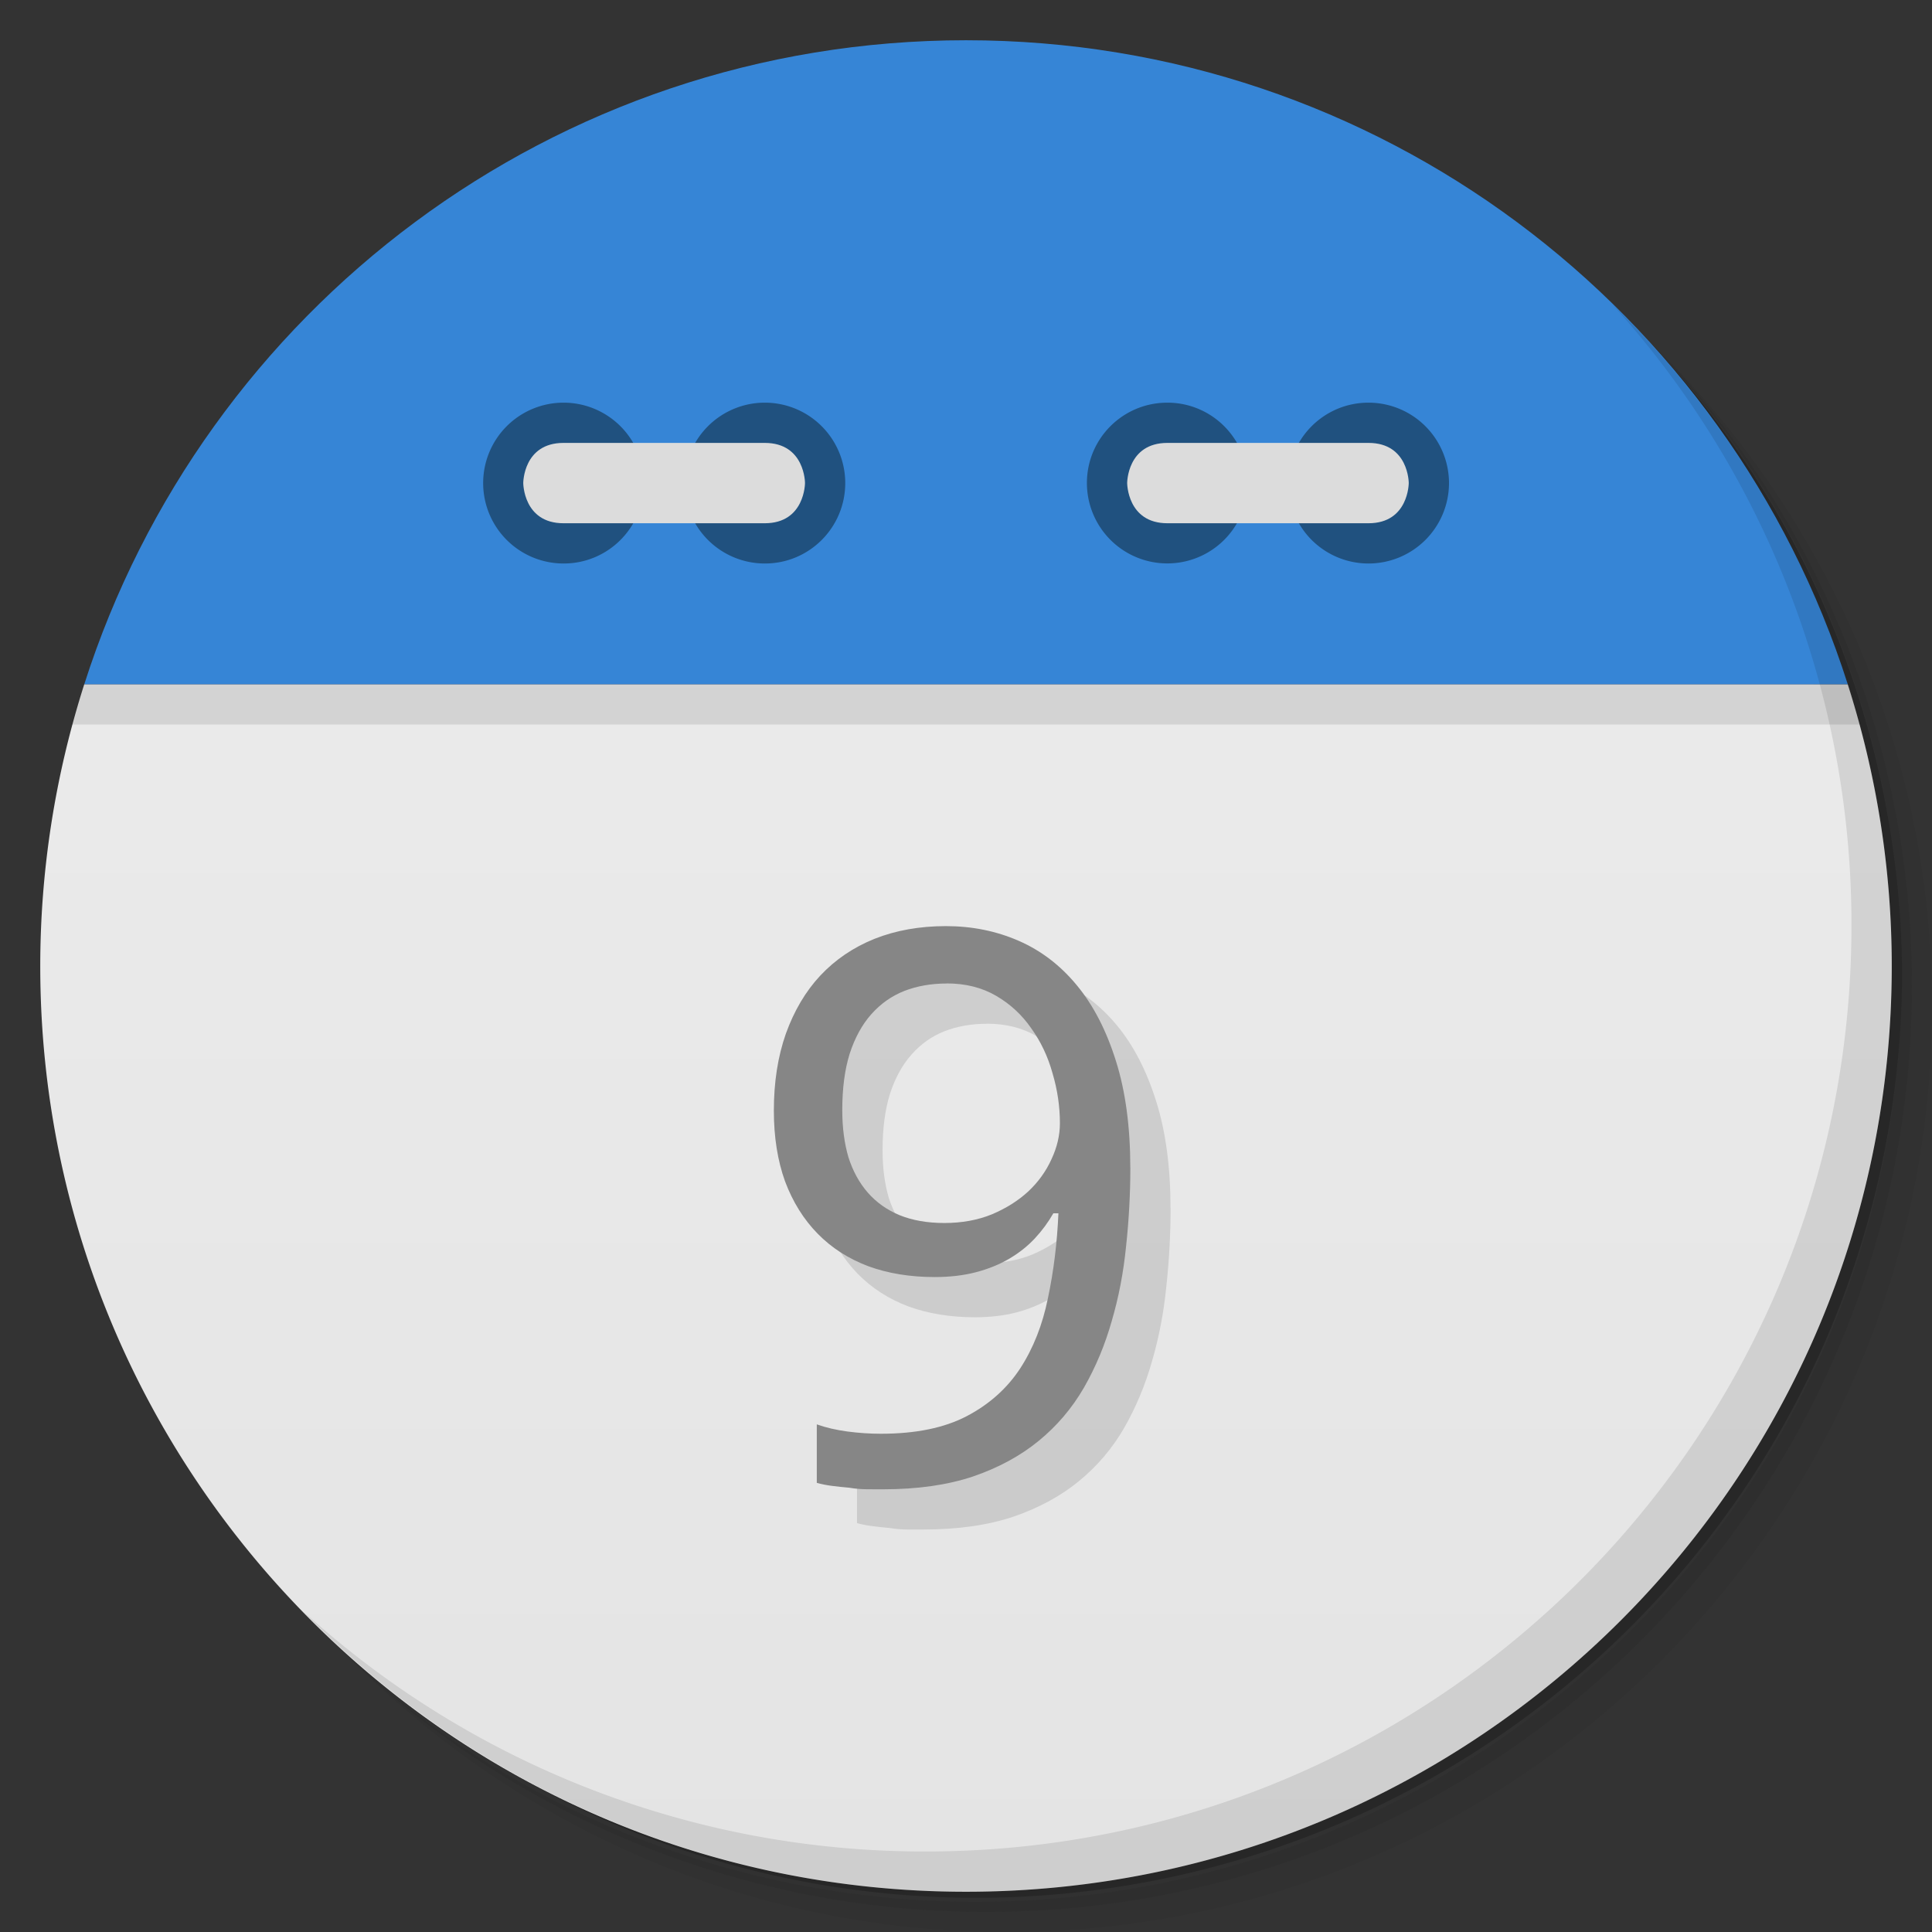 <svg xmlns="http://www.w3.org/2000/svg" viewBox="0 0 48 48">
  <rect x="0" y="0" width="48" height="48" fill="#333333" stroke="none"/>
  <defs>
    <linearGradient id="a" gradientUnits="userSpaceOnUse" gradientTransform="rotate(-90 24 24)" x1="1" x2="47">
      <stop stop-color="#e4e4e4"/>
      <stop offset="1" stop-color="#eee"/>
    </linearGradient>
  </defs>
  <path d="M36.31 5c5.859 4.062 9.688 10.831 9.688 18.5 0 12.426-10.07 22.5-22.5 22.5-7.669 0-14.438-3.828-18.5-9.688a23.24 23.24 0 0 0 3.781 4.969 22.923 22.923 0 0 0 15.469 5.969c12.703 0 23-10.298 23-23a22.92 22.92 0 0 0-5.969-15.469A23.216 23.216 0 0 0 36.31 5zm4.969 3.781A22.911 22.911 0 0 1 47.498 24.5c0 12.703-10.297 23-23 23a22.909 22.909 0 0 1-15.719-6.219C12.939 45.425 18.662 48 24.998 48c12.703 0 23-10.298 23-23 0-6.335-2.575-12.06-6.719-16.219z" opacity=".05"/>
  <path d="M41.28 8.781a22.923 22.923 0 0 1 5.969 15.469c0 12.703-10.297 23-23 23A22.92 22.92 0 0 1 8.78 41.281 22.911 22.911 0 0 0 24.499 47.5c12.703 0 23-10.298 23-23A22.909 22.909 0 0 0 41.28 8.781z" opacity=".1"/>
  <path d="M31.25 2.375C39.865 5.529 46 13.792 46 23.505c0 12.426-10.07 22.5-22.5 22.5-9.708 0-17.971-6.135-21.12-14.75a23 23 0 0 0 44.875-7 23 23 0 0 0-16-21.875z" opacity=".2"/>
  <path d="M2.094 17A23.001 23.001 0 0 0 1 24c0 12.703 10.297 23 23 23s23-10.297 23-23a22.97 22.97 0 0 0-1.094-7z" fill="url(#a)"/>
  <path d="M4.281 12.188zm-.813 1.469zm40.25-1.469zm.813 1.469zM2.687 15.345zm-.594 1.656c-.106.332-.221.662-.313 1h44.44c-.091-.338-.207-.668-.313-1zm43.813 0z" opacity=".1" fill-rule="evenodd"/>
  <path d="M24 1C13.738 1 5.055 7.72 2.094 17h43.813C42.945 7.72 34.263 1 24.001 1z" fill="#3685d6" fill-rule="evenodd"/>
  <path d="M31 12a1.997 1.997 0 1 1-3.996 0c0-1.102.891-1.996 2-1.996 1.105 0 1.996.898 1.996 1.996m0 0M36 12a2 2 0 0 1-2 2 1.996 1.996 0 0 1-1.996-2c0-1.102.891-1.996 1.996-1.996A2 2 0 0 1 36 12m0 0" fill="#20517f"/>
  <path d="M34 13c1 0 1-1 1-1s0-.996-1-.996h-4.996c-1 0-1 .996-1 .996s0 1 1 1M34 13" fill="#dcdcdc"/>
  <path d="M16 12c0 1.105-.891 2-1.996 2A1.998 1.998 0 1 1 16 12m0 0M21 12c0 1.105-.891 2-1.996 2A1.998 1.998 0 1 1 21 12m0 0" fill="#20517f"/>
  <path d="M14 13c-1 0-1-1-1-1s0-.996 1-.996h5c1 0 1 .996 1 .996s0 1-1 1m-5 0" fill="#dcdcdc"/>
  <path d="M40.03 7.531A22.922 22.922 0 0 1 45.999 23c0 12.703-10.297 23-23 23A22.92 22.92 0 0 1 7.53 40.031C11.708 44.322 17.54 47 23.999 47c12.703 0 23-10.298 23-23 0-6.462-2.677-12.291-6.969-16.469z" opacity=".1"/>
  <g opacity=".12">
    <path d="M29.083 30.008q0 .978-.106 1.956-.096.969-.355 1.853-.25.885-.692 1.658-.441.764-1.124 1.323-.682.559-1.633.885-.95.317-2.229.317h-.403q-.221-.002-.442-.038-.221-.019-.432-.047-.212-.027-.375-.074v-1.454q.336.121.759.177.422.056.835.056 1.297 0 2.133-.438.836-.438 1.325-1.182.49-.755.692-1.751.21-.997.259-2.106h-.125q-.192.336-.461.625-.27.288-.634.503-.365.215-.826.336-.46.12-1.027.12-.913 0-1.653-.269-.739-.28-1.258-.81-.519-.531-.807-1.295-.278-.773-.278-1.761 0-1.062.297-1.91.308-.856.855-1.443.558-.596 1.345-.913.797-.317 1.777-.317.97 0 1.805.363.836.364 1.45 1.11.615.745.97 1.88.356 1.128.356 2.656zm-4.563-4.573q-.577 0-1.056.186-.47.186-.816.577-.347.39-.539.985-.182.587-.182 1.397 0 .652.153 1.174.163.512.48.875.317.364.788.56.48.196 1.114.196.653 0 1.181-.215.528-.224.903-.568.375-.354.577-.8.211-.448.211-.895 0-.624-.183-1.239-.172-.624-.528-1.117-.346-.504-.874-.81-.528-.308-1.23-.308z"/>
  </g>
  <g fill="#868686">
    <path d="M28.083 29.008q0 .978-.106 1.956-.096.97-.355 1.853-.25.886-.692 1.659-.442.764-1.124 1.322-.683.56-1.633.885-.95.318-2.23.318L21.542 37q-.222-.001-.442-.038-.221-.019-.433-.046-.21-.028-.374-.075v-1.453q.336.12.758.177.423.056.836.056 1.297 0 2.133-.438.835-.438 1.325-1.183.49-.754.691-1.75.212-.997.26-2.106h-.126q-.192.336-.46.624-.27.289-.634.503-.365.215-.826.336-.461.121-1.028.121-.913 0-1.652-.27-.74-.28-1.258-.81-.519-.53-.807-1.295-.279-.773-.279-1.76 0-1.062.298-1.91.308-.857.855-1.444.558-.595 1.345-.913.797-.317 1.777-.317.97 0 1.805.364.836.363 1.45 1.109.615.745.97 1.881.356 1.128.356 2.655zm-4.563-4.573q-.577 0-1.056.186-.47.187-.817.577-.346.391-.538.985-.183.587-.183 1.398 0 .651.154 1.173.163.512.48.876.317.363.788.56.48.195 1.114.195.653 0 1.181-.215.528-.223.903-.568.375-.353.577-.8.21-.447.21-.895 0-.624-.182-1.238-.173-.625-.528-1.118-.346-.503-.874-.81-.528-.308-1.23-.308"/>
  </g>
</svg>

